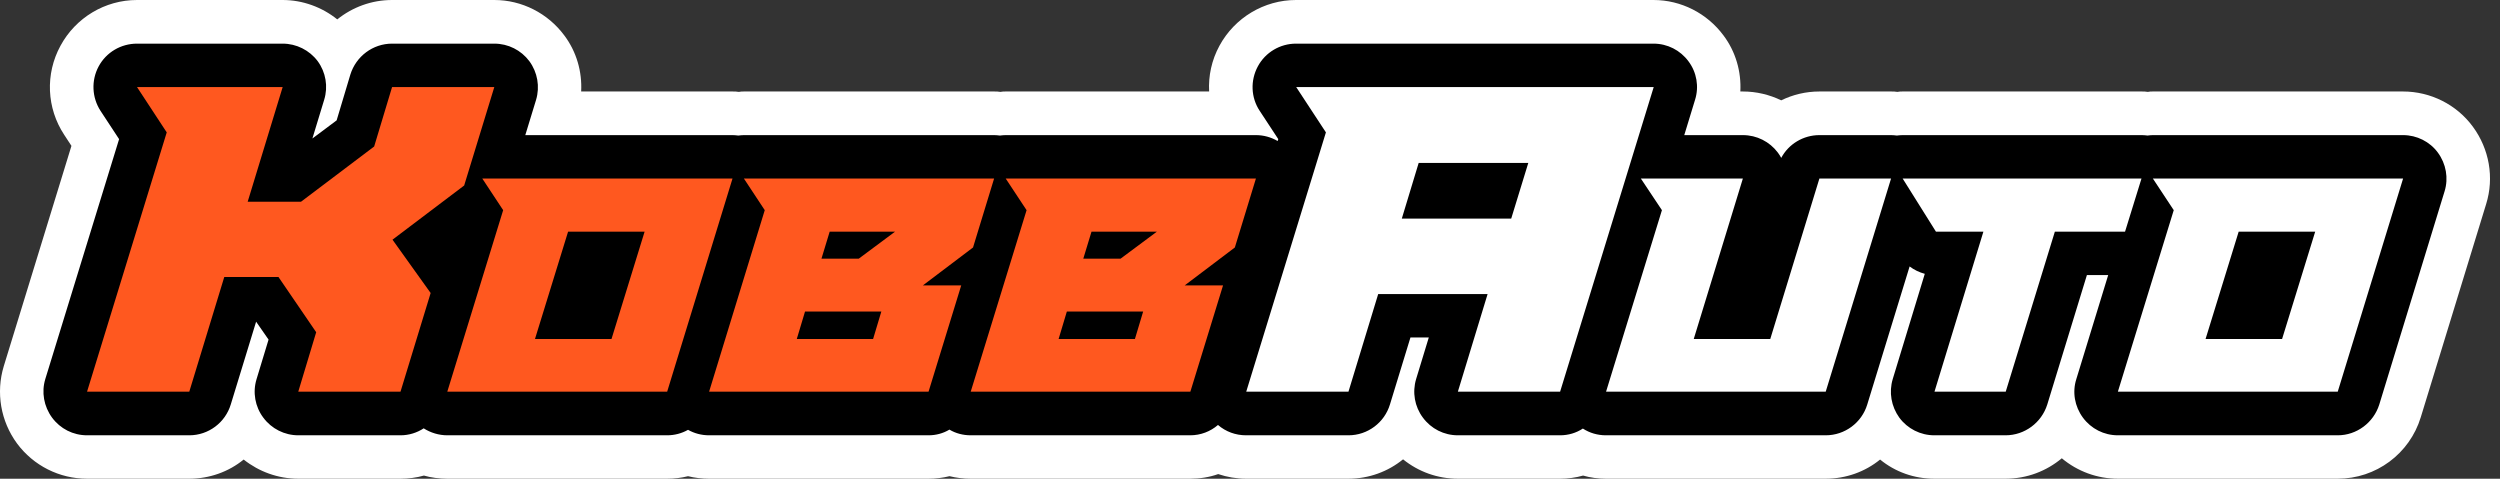 <svg width="235" height="45" viewBox="0 0 235 45" fill="none" xmlns="http://www.w3.org/2000/svg">
<rect x="0" y="0" width="235" height="45" fill="#333333" stroke="none"/>
<path d="M233.698 19.181L227.555 39.214C226.505 42.662 223.334 45 219.748 45H199.081C197.139 45 195.276 44.306 193.81 43.078C192.363 44.287 190.521 45 188.519 45H181.822C179.939 45 178.156 44.366 176.729 43.197C175.322 44.346 173.519 45 171.617 45H150.95C150.217 45 149.503 44.901 148.81 44.703C148.116 44.901 147.383 45 146.65 45H137.04C135.138 45 133.334 44.346 131.888 43.177C130.481 44.326 128.678 45 126.756 45H117.126C116.214 45 115.342 44.842 114.51 44.564C113.678 44.861 112.786 45 111.875 45H91.247C90.573 45 89.9 44.921 89.266 44.762C89.246 44.762 89.246 44.762 89.246 44.762C88.612 44.921 87.958 45 87.284 45H66.657C65.983 45 65.309 44.921 64.675 44.762C64.041 44.921 63.387 45 62.714 45H42.046C41.293 45 40.54 44.901 39.847 44.703C39.153 44.901 38.4 45 37.647 45H28.037C26.155 45 24.352 44.346 22.905 43.197C21.498 44.346 19.695 45 17.793 45H8.182C5.587 45 3.149 43.772 1.604 41.691C0.058 39.59 -0.397 36.896 0.355 34.419L6.716 13.712L6.042 12.682C4.378 10.165 4.239 6.955 5.686 4.3C7.112 1.664 9.867 0 12.879 0H26.571C28.453 0 30.276 0.674 31.703 1.823C33.13 0.674 34.933 0 36.855 0H46.465C49.061 0 51.498 1.248 53.044 3.329C54.193 4.855 54.728 6.737 54.629 8.6H68.856C69.054 8.6 69.252 8.6 69.451 8.639C69.609 8.6 69.787 8.6 69.946 8.6H93.447C93.645 8.6 93.843 8.6 94.041 8.639C94.2 8.6 94.378 8.6 94.537 8.6H113.658C113.579 7.133 113.896 5.647 114.629 4.3C116.056 1.664 118.83 0 121.822 0H155.428C158.024 0 160.461 1.248 162.007 3.329C163.156 4.855 163.691 6.737 163.592 8.6H163.83C165.098 8.6 166.326 8.897 167.436 9.432C168.526 8.897 169.754 8.6 171.023 8.6H177.76C177.958 8.6 178.156 8.6 178.354 8.639C178.513 8.6 178.691 8.6 178.85 8.6H201.32C201.518 8.6 201.696 8.6 201.894 8.639C202.053 8.6 202.211 8.6 202.37 8.6H225.89C228.466 8.6 230.924 9.828 232.449 11.909C233.995 14.009 234.47 16.704 233.698 19.181Z" fill="white"/>
<path d="M229.794 17.972L223.652 38.025C223.117 39.729 221.532 40.918 219.748 40.918H199.081C197.773 40.918 196.565 40.304 195.792 39.254C195.019 38.203 194.781 36.856 195.177 35.627L198.17 25.858H196.168L192.443 38.025C191.908 39.729 190.323 40.918 188.52 40.918H181.822C180.534 40.918 179.306 40.304 178.533 39.254C177.78 38.203 177.542 36.876 177.919 35.627L180.93 25.74C180.415 25.601 179.92 25.363 179.504 25.046L175.521 38.025C175.006 39.729 173.421 40.918 171.617 40.918H150.95C150.177 40.918 149.425 40.7 148.79 40.284C148.156 40.7 147.423 40.918 146.65 40.918H137.04C135.732 40.918 134.524 40.304 133.751 39.254C132.978 38.223 132.74 36.876 133.117 35.627L134.306 31.724H132.582L130.66 38.005C130.144 39.729 128.559 40.918 126.756 40.918H117.126C116.155 40.918 115.224 40.581 114.491 39.947C113.777 40.561 112.866 40.918 111.875 40.918H91.248C90.534 40.918 89.841 40.74 89.246 40.383C88.652 40.74 87.978 40.918 87.284 40.918H66.657C65.944 40.918 65.27 40.74 64.675 40.403C64.081 40.74 63.407 40.918 62.714 40.918H42.047C41.254 40.918 40.481 40.68 39.827 40.264C39.193 40.68 38.44 40.918 37.648 40.918H28.038C26.75 40.918 25.521 40.304 24.748 39.254C23.975 38.223 23.738 36.876 24.114 35.647L25.244 31.922L24.075 30.238L21.697 38.005C21.181 39.729 19.596 40.918 17.793 40.918H8.183C6.875 40.918 5.666 40.304 4.893 39.254C4.121 38.203 3.883 36.856 4.259 35.627L11.195 13.078L9.451 10.423C8.639 9.174 8.559 7.569 9.273 6.242C9.986 4.914 11.373 4.102 12.879 4.102H26.571C27.859 4.102 29.088 4.716 29.86 5.746C30.633 6.796 30.851 8.144 30.475 9.372L29.365 13.018L31.644 11.314L32.932 7.014C33.467 5.29 35.052 4.102 36.855 4.102H46.465C47.773 4.102 48.982 4.716 49.755 5.746C50.528 6.796 50.765 8.144 50.389 9.392L49.378 12.701H68.856C69.035 12.701 69.213 12.721 69.391 12.741C69.391 12.741 69.391 12.741 69.411 12.741C69.59 12.721 69.768 12.701 69.946 12.701H93.447C93.625 12.701 93.804 12.721 93.982 12.741H94.002C94.18 12.721 94.359 12.701 94.537 12.701H118.057C118.79 12.701 119.484 12.899 120.098 13.256L120.158 13.078L118.414 10.423C117.582 9.174 117.522 7.569 118.236 6.242C118.949 4.914 120.336 4.102 121.822 4.102H155.428C156.736 4.102 157.945 4.716 158.718 5.766C159.491 6.796 159.728 8.144 159.332 9.392L158.321 12.701H163.83C165.138 12.701 166.347 13.316 167.119 14.346C167.238 14.505 167.337 14.663 167.436 14.841C168.13 13.534 169.517 12.701 171.023 12.701H177.76C177.938 12.701 178.117 12.721 178.295 12.741C178.315 12.741 178.315 12.741 178.315 12.741C178.493 12.721 178.672 12.701 178.85 12.701H201.32C201.498 12.701 201.697 12.721 201.875 12.741C202.033 12.721 202.212 12.701 202.37 12.701H225.891C227.179 12.701 228.407 13.316 229.16 14.346C229.933 15.396 230.171 16.744 229.794 17.972Z" fill="black"/>
<path d="M12.879 8.184H26.571L23.282 18.963H28.295L35.171 13.771L36.855 8.184H46.465L43.632 17.437L36.895 22.53L40.481 27.543L37.648 36.816H28.037L29.722 31.229L26.175 26.037H21.082L17.793 36.816H8.183L15.673 12.444L12.879 8.184Z" fill="#FF581F"/>
<path d="M47.297 19.756L45.336 16.783H68.856L62.714 36.816H42.046L47.297 19.756ZM53.4 21.777L50.289 31.863H57.482L60.593 21.777H53.4Z" fill="#FF581F"/>
<path d="M71.887 19.756L69.926 16.783H93.446L91.465 23.263L86.749 26.829H90.355L87.284 36.816H66.656L71.887 19.756ZM74.899 31.863H82.072L82.845 29.287H75.672L74.899 31.863ZM80.725 24.313L84.133 21.777H77.99L77.218 24.313H80.725Z" fill="#FF581F"/>
<path d="M96.499 19.756L94.537 16.783H118.057L116.076 23.263L111.36 26.829H114.966L111.895 36.816H91.248L96.499 19.756ZM99.51 31.863H106.683L107.456 29.287H100.283L99.51 31.863ZM105.336 24.313L108.744 21.777H102.602L101.829 24.313H105.336Z" fill="#FF581F"/>
<path d="M146.651 36.816H137.04L139.834 27.642H129.55L126.756 36.816H117.146L124.636 12.444L121.842 8.184H155.449L146.651 36.816ZM131.77 20.548H142.054L143.659 15.317H133.355L131.77 20.548Z" fill="white"/>
<path d="M154.24 16.783H163.83L159.213 31.863H166.406L171.023 16.783H177.76L171.618 36.816H150.97L156.221 19.756L154.24 16.783Z" fill="white"/>
<path d="M178.85 16.783H201.3L199.754 21.777H193.156L188.539 36.816H181.842L186.439 21.777H181.98L178.85 16.783Z" fill="white"/>
<path d="M204.332 19.756L202.37 16.783H225.891L219.748 36.816H199.081L204.332 19.756ZM210.435 21.777L207.324 31.863H214.517L217.628 21.777H210.435Z" fill="white"/>
</svg>
